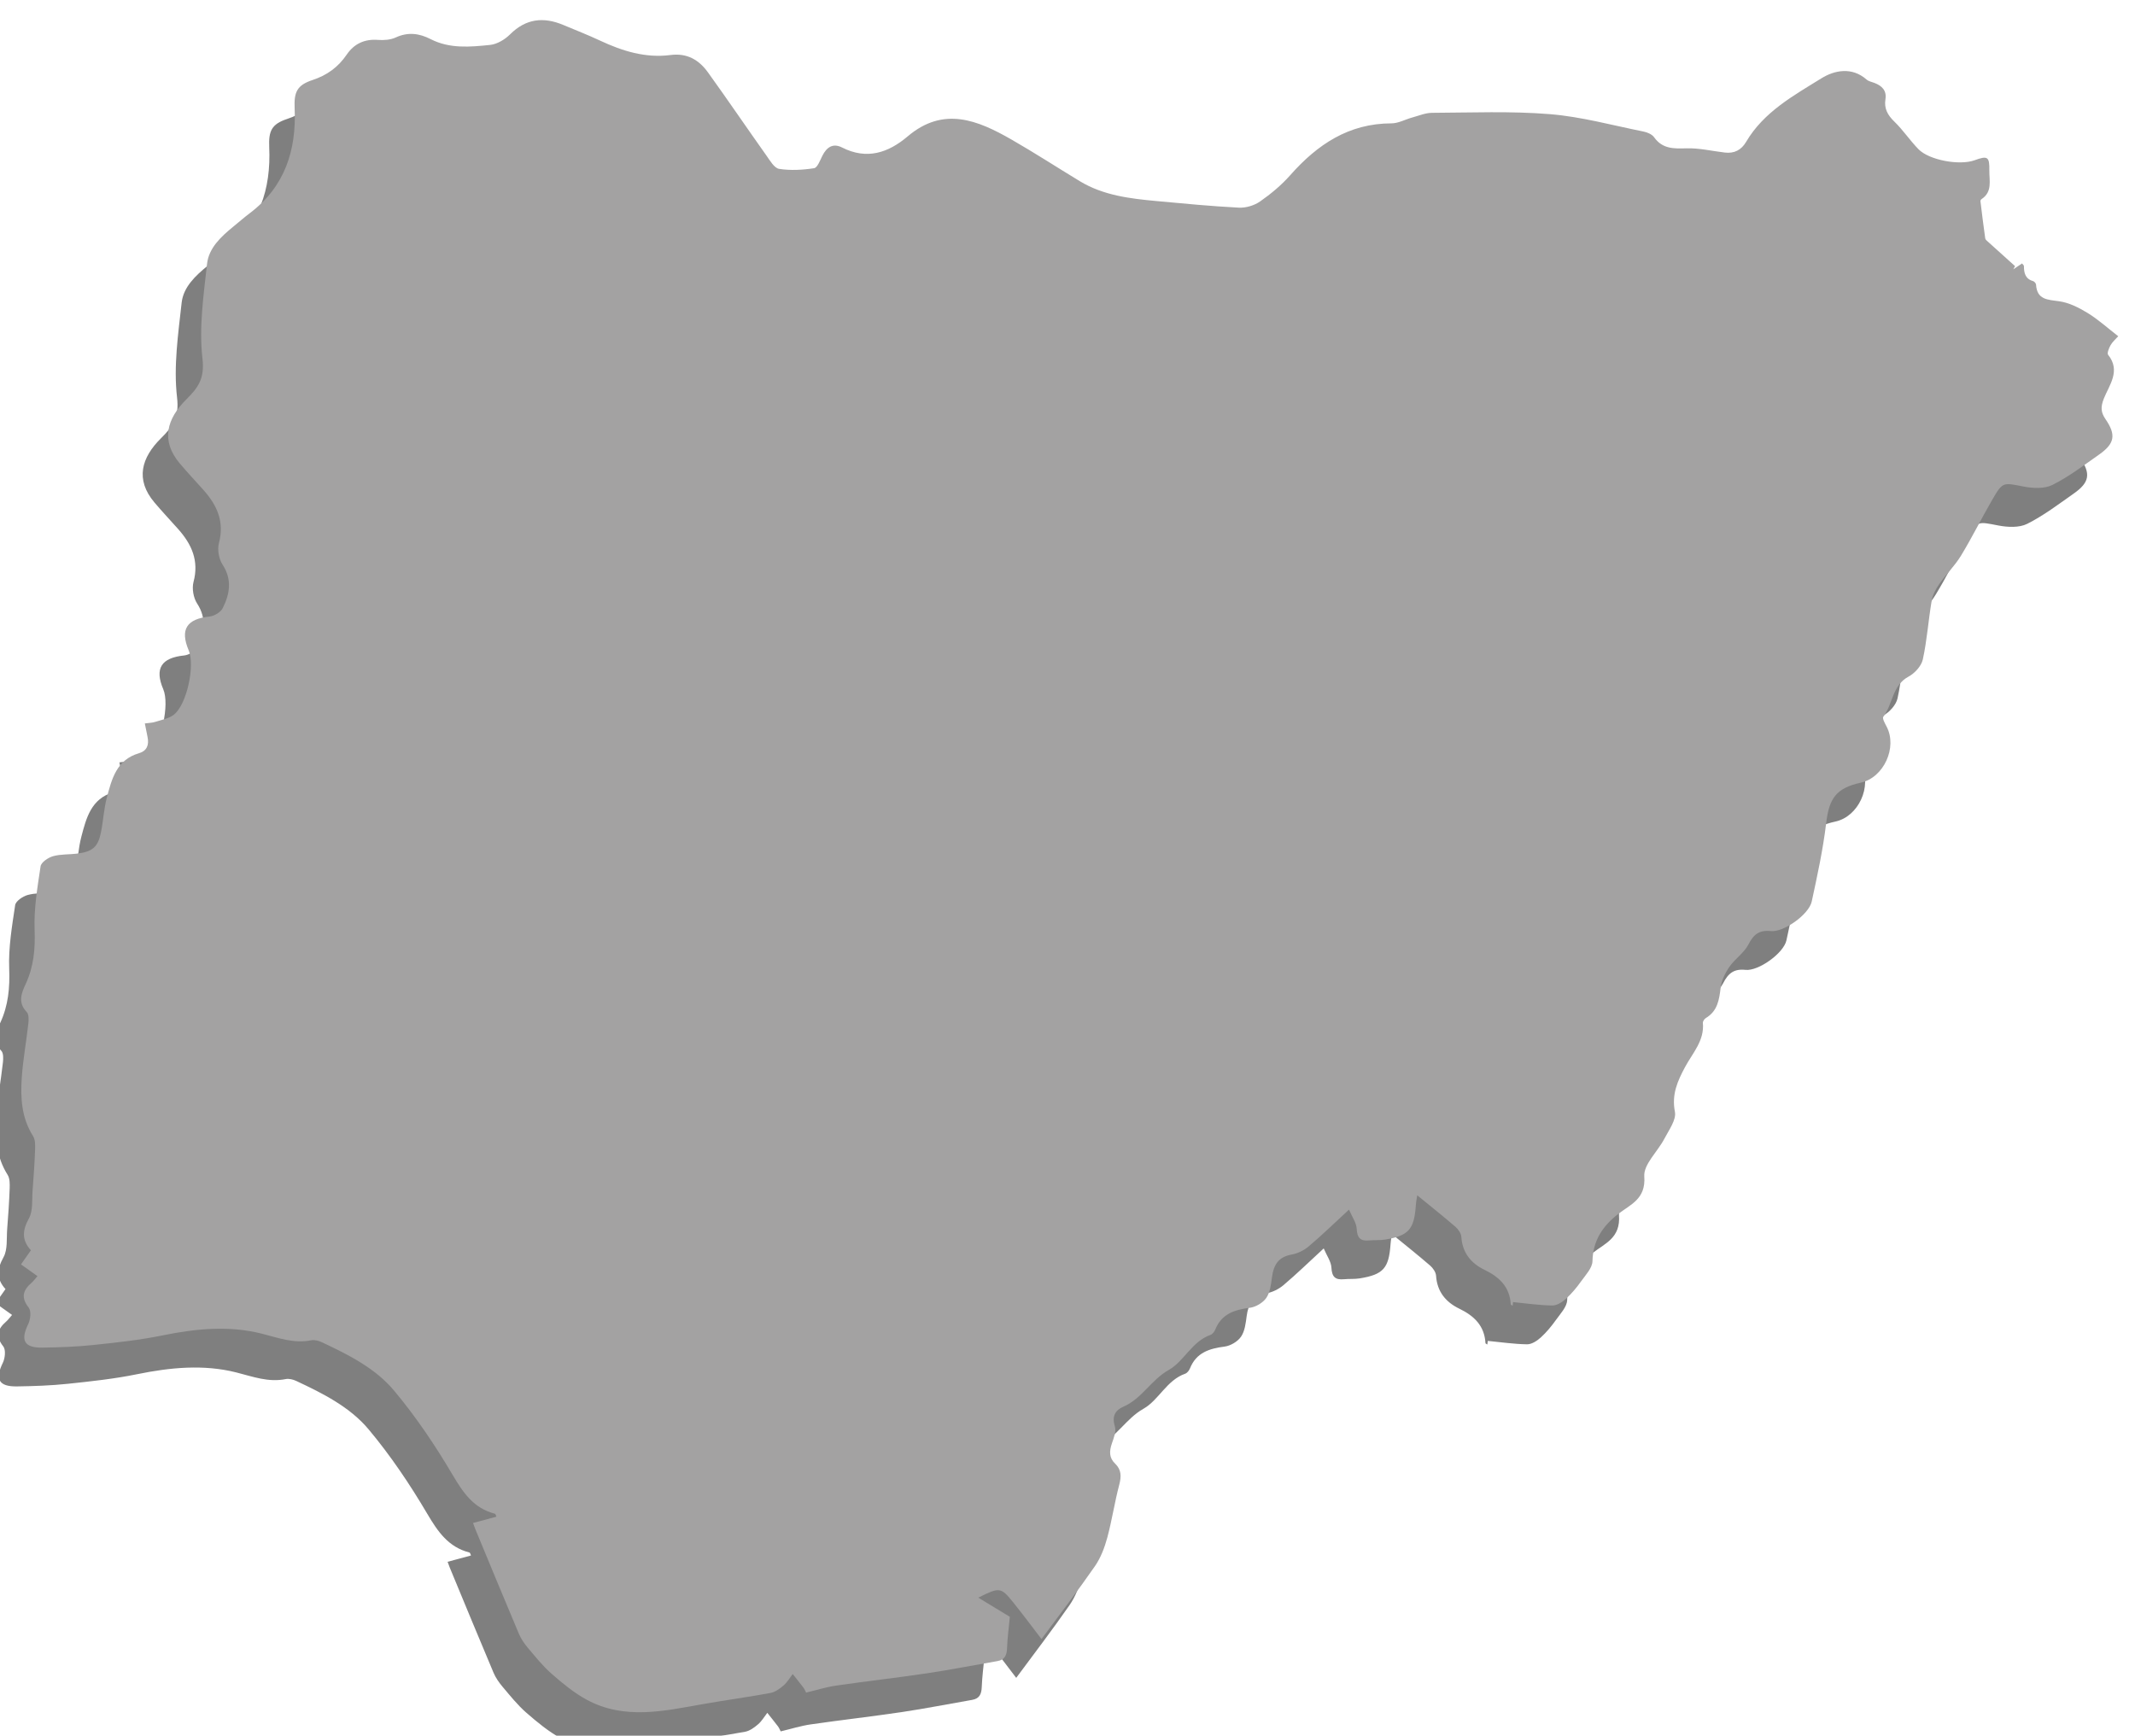 <?xml version="1.0" encoding="utf-8"?>
<!-- Generator: Adobe Illustrator 16.0.0, SVG Export Plug-In . SVG Version: 6.00 Build 0)  -->
<!DOCTYPE svg PUBLIC "-//W3C//DTD SVG 1.1//EN" "http://www.w3.org/Graphics/SVG/1.1/DTD/svg11.dtd">
<svg version="1.1" id="Layer_1" xmlns="http://www.w3.org/2000/svg" xmlns:xlink="http://www.w3.org/1999/xlink" x="0px" y="0px"
	 width="628.867px" height="511.34px" viewBox="0 0 628.867 511.34" enable-background="new 0 0 628.867 511.34"
	 xml:space="preserve">
<g opacity="0.5">
	<g>
		<path d="M299.328,494.268c-2.707-3.523-5.469-7.255-8.379-10.863c-3.584-4.446-4.002-4.47-10.242-1.338
			c3.547,2.157,6.721,4.087,9.295,5.649c-0.307,3.249-0.709,6.208-0.822,9.183c-0.076,2.045-0.588,3.466-2.814,3.851
			c-6.891,1.19-13.756,2.557-20.672,3.587c-8.965,1.334-17.971,2.341-26.919,3.642c-2.919,0.424-5.769,1.329-8.818,2.054
			c-0.248-0.463-0.458-1.016-0.8-1.469c-1.022-1.353-2.096-2.665-3.151-3.996c-0.879,1.135-1.615,2.437-2.681,3.354
			c-1.108,0.956-2.459,1.96-3.839,2.217c-6.636,1.229-13.332,2.125-19.978,3.302c-11.511,2.039-23.093,4.699-34.189-1.309
			c-3.707-2.008-7.06-4.786-10.26-7.573c-2.589-2.255-4.771-4.999-7.003-7.636c-1.063-1.255-2.05-2.671-2.687-4.175
			c-4.35-10.284-8.598-20.611-12.876-30.927c-0.179-0.433-0.328-0.875-0.65-1.744c2.364-0.637,4.592-1.237,6.897-1.859
			c-0.158-0.31-0.254-0.815-0.466-0.871c-6.184-1.595-9.278-6.086-12.399-11.377c-5.128-8.695-10.83-17.186-17.305-24.914
			c-5.543-6.614-13.479-10.579-21.307-14.253c-0.93-0.436-2.141-0.739-3.11-0.547c-5.12,1.023-9.667-0.725-14.545-1.958
			c-9.628-2.434-19.461-1.477-29.226,0.521c-6.719,1.375-13.586,2.108-20.418,2.827c-4.977,0.523-10.002,0.693-15.01,0.767
			c-5.347,0.075-6.467-2.159-4.125-6.939c0.669-1.365,0.926-3.85,0.138-4.845c-2.385-3.013-1.655-5.15,0.874-7.345
			c0.522-0.454,0.933-1.037,1.715-1.924c-1.644-1.174-3.125-2.23-4.854-3.467c0.966-1.378,1.892-2.694,2.917-4.153
			c-2.724-2.991-2.55-5.84-0.579-9.4c1.258-2.271,0.854-5.497,1.077-8.305c0.314-3.963,0.586-7.933,0.73-11.905
			c0.049-1.354,0.07-2.983-0.602-4.042c-3.391-5.343-3.729-11.259-3.319-17.224c0.367-5.329,1.347-10.612,1.939-15.927
			c0.125-1.124,0.167-2.715-0.481-3.389c-2.66-2.768-1.584-5.497-0.306-8.244c2.371-5.096,2.846-10.318,2.63-15.967
			c-0.238-6.213,0.83-12.509,1.76-18.705c0.178-1.185,2.218-2.564,3.65-2.973c2.253-0.645,4.727-0.471,7.092-0.764
			c4.547-0.561,6.164-1.934,7.036-6.24c0.684-3.374,0.849-6.87,1.719-10.18c1.448-5.509,2.871-11.185,9.457-13.107
			c2.379-0.694,3.026-2.441,2.562-4.735c-0.253-1.25-0.499-2.499-0.807-4.047c1.253-0.176,2.198-0.177,3.053-0.457
			c1.887-0.615,4.047-0.971,5.526-2.148c3.823-3.041,6.233-14.469,4.336-18.933c-2.617-6.159-0.573-9.272,6.184-9.964
			c1.384-0.142,3.244-1.27,3.84-2.464c2.081-4.167,2.836-8.396-0.05-12.826c-1.094-1.68-1.576-4.436-1.063-6.363
			c1.678-6.304-0.58-11.165-4.587-15.648c-2.302-2.574-4.665-5.098-6.898-7.729c-5.786-6.818-3.832-13.263,1.902-18.949
			c3.48-3.45,5.417-6.156,4.732-12.011c-1.067-9.14,0.328-18.643,1.352-27.917c0.51-4.623,4.077-7.958,7.65-10.877
			c1.663-1.359,3.28-2.776,4.991-4.071c10.282-7.779,13.702-18.483,13.156-30.854c-0.209-4.761,0.672-6.807,5.267-8.326
			c4.31-1.424,7.557-3.802,10.072-7.489c2.179-3.194,5.234-4.635,9.207-4.333c1.73,0.132,3.696-0.004,5.231-0.715
			c3.61-1.674,6.949-1.221,10.277,0.484c5.62,2.879,11.629,2.319,17.522,1.708c2.065-0.214,4.354-1.589,5.873-3.103
			c4.689-4.678,9.873-5.211,15.693-2.772c3.622,1.519,7.286,2.95,10.84,4.614c6.587,3.083,13.388,5.193,20.728,4.237
			c4.899-0.637,8.395,1.443,11.038,5.116c5.835,8.106,11.45,16.37,17.229,24.518c1.059,1.491,2.315,3.687,3.737,3.908
			c3.356,0.52,6.91,0.328,10.286-0.198c0.993-0.153,1.772-2.334,2.454-3.686c1.268-2.51,3.113-3.774,5.778-2.42
			c7.306,3.71,13.642,1.571,19.371-3.271c10.561-8.952,20.639-4.773,30.604,0.944c6.801,3.903,13.389,8.18,20.096,12.248
			c6.942,4.211,14.767,5.134,22.608,5.862c8.072,0.748,16.146,1.526,24.234,1.942c2.078,0.106,4.555-0.629,6.262-1.821
			c3.205-2.239,6.297-4.814,8.883-7.738c7.982-9.028,17.216-15.255,29.814-15.272c2.043-0.002,4.072-1.166,6.127-1.726
			c1.93-0.526,3.881-1.369,5.824-1.377c11.576-0.05,23.209-0.548,34.721,0.39c9.283,0.756,18.43,3.291,27.619,5.135
			c1.111,0.224,2.469,0.811,3.084,1.677c2.457,3.451,5.754,3.367,9.502,3.254c3.758-0.112,7.545,0.798,11.316,1.245
			c2.779,0.33,4.854-0.728,6.279-3.151c5.191-8.819,13.947-13.614,22.178-18.718c3.82-2.369,8.953-3.457,13.305,0.366
			c0.586,0.516,1.49,0.682,2.264,0.973c2.229,0.84,3.695,2.232,3.289,4.816c-0.436,2.752,0.643,4.676,2.621,6.591
			c2.574,2.493,4.592,5.553,7.098,8.128c3.172,3.259,12.143,4.876,16.559,3.257c3.826-1.405,4.387-1.033,4.324,2.969
			c-0.049,3.01,0.982,6.324-2.289,8.478c-0.174,0.115-0.35,0.417-0.33,0.61c0.443,3.659,0.891,7.319,1.412,10.967
			c0.057,0.393,0.549,0.754,0.895,1.067c2.619,2.376,5.252,4.738,7.883,7.104c-0.172,0.316-0.342,0.631-0.512,0.946
			c0.82-0.553,1.641-1.106,2.568-1.731c0.201,0.263,0.559,0.513,0.559,0.763c0.006,2.036,0.395,3.768,2.697,4.433
			c0.369,0.107,0.848,0.657,0.871,1.028c0.287,4.471,3.365,4.435,6.787,4.908c2.918,0.403,5.836,1.877,8.404,3.451
			c3.129,1.918,5.893,4.435,9.023,6.854c-0.807,0.911-1.715,1.673-2.26,2.64c-0.479,0.85-1.096,2.37-0.717,2.84
			c3.789,4.704,0.32,8.925-1.242,12.833c-1.027,2.572-0.889,4.132,0.457,6.094c3.162,4.607,2.775,7.185-1.857,10.439
			c-4.482,3.146-8.895,6.511-13.752,8.952c-2.35,1.179-5.758,1.01-8.498,0.483c-6.088-1.17-6.131-1.473-9.244,3.896
			c-3.154,5.441-5.939,11.104-9.207,16.472c-1.828,3.007-4.428,5.535-6.457,8.437c-1.014,1.451-1.898,3.193-2.189,4.915
			c-0.971,5.724-1.355,11.561-2.596,17.217c-0.422,1.933-2.377,4.069-4.205,5.05c-4.842,2.602-4.6,8.136-7.439,11.837
			c-0.346,0.451,0.488,1.954,0.969,2.867c3.246,6.146-0.816,15.029-7.586,16.516c-7.254,1.596-9.332,4.584-10.205,11.891
			c-0.926,7.766-2.6,15.455-4.256,23.109c-0.826,3.815-8.26,9.104-12.053,8.703c-3.422-0.361-5.078,0.982-6.607,3.967
			c-1.275,2.483-3.963,4.205-5.588,6.567c-1.252,1.815-2.332,4.042-2.586,6.19c-0.422,3.585-0.934,6.849-4.346,8.889
			c-0.439,0.263-0.92,0.981-0.879,1.441c0.486,5.253-3.047,8.879-5.254,13.007c-2.215,4.145-3.988,8.051-2.984,13.175
			c0.463,2.359-1.773,5.374-3.1,7.927c-1.971,3.79-6.182,7.581-5.922,11.111c0.496,6.696-4.061,8.241-7.732,11.104
			c-4.541,3.537-7.389,7.793-7.533,13.885c-0.047,1.979-1.977,4.002-3.285,5.835c-1.328,1.86-2.807,3.666-4.492,5.194
			c-1.088,0.988-2.676,2.024-4.025,2.006c-3.861-0.054-7.725-0.631-11.584-1.003c-0.043,0.354-0.086,0.707-0.129,1.062
			c-0.188-0.132-0.541-0.251-0.549-0.394c-0.285-5.13-3.338-8.043-7.711-10.16c-3.979-1.925-6.535-5.007-6.844-9.71
			c-0.068-1.034-0.896-2.248-1.73-2.97c-3.609-3.121-7.354-6.091-11.262-9.288c-0.09,0.63-0.332,1.802-0.416,2.984
			c-0.494,7.068-2.127,8.937-9.09,10.063c-1.52,0.246-3.1,0.1-4.641,0.249c-2.57,0.25-3.543-0.72-3.684-3.418
			c-0.094-1.795-1.369-3.528-2.271-5.657c-4.334,3.991-7.989,7.555-11.879,10.84c-1.392,1.175-3.272,2.086-5.063,2.406
			c-3.885,0.698-5.274,3.095-5.746,6.655c-0.274,2.095-0.534,4.446-1.664,6.095c-0.983,1.44-3.09,2.691-4.842,2.917
			c-4.524,0.581-8.344,1.784-10.205,6.436c-0.248,0.62-0.819,1.351-1.41,1.558c-5.469,1.925-7.784,7.793-12.272,10.315
			c-5.217,2.934-7.924,8.479-13.387,10.833c-2.416,1.042-3.423,2.854-2.492,5.809c0.461,1.463-0.351,3.439-0.901,5.078
			c-0.746,2.218-0.838,4.153,0.987,5.897c1.856,1.772,1.849,3.779,1.197,6.222c-1.363,5.151-2.134,10.461-3.529,15.603
			c-0.79,2.912-1.926,5.906-3.627,8.364C310.082,479.99,304.736,486.943,299.328,494.268z"/>
	</g>
</g>
<g>
	<path fill="#A3A2A2" d="M306.776,482.839c-2.707-3.523-5.469-7.255-8.379-10.864c-3.584-4.445-4.002-4.469-10.242-1.338
		c3.547,2.158,6.721,4.087,9.295,5.65c-0.307,3.249-0.709,6.208-0.822,9.182c-0.076,2.045-0.588,3.466-2.814,3.852
		c-6.891,1.189-13.756,2.557-20.672,3.587c-8.941,1.334-17.933,2.341-26.881,3.642c-2.919,0.423-5.769,1.329-8.818,2.053
		c-0.248-0.463-0.458-1.015-0.8-1.469c-1.022-1.352-2.096-2.665-3.151-3.996c-0.879,1.136-1.615,2.438-2.681,3.355
		c-1.108,0.956-2.459,1.96-3.839,2.217c-6.636,1.229-13.332,2.125-19.978,3.301c-11.511,2.04-23.093,4.7-34.189-1.308
		c-3.707-2.008-7.06-4.786-10.26-7.573c-2.589-2.255-4.771-4.999-7.003-7.636c-1.063-1.255-2.05-2.671-2.687-4.175
		c-4.35-10.284-8.598-20.611-12.876-30.928c-0.179-0.432-0.328-0.875-0.65-1.743c2.364-0.638,4.592-1.237,6.897-1.859
		c-0.158-0.31-0.254-0.816-0.466-0.871c-6.184-1.595-9.278-6.086-12.399-11.377c-5.128-8.696-10.83-17.187-17.305-24.914
		c-5.543-6.615-13.479-10.579-21.307-14.253c-0.93-0.436-2.141-0.74-3.11-0.547c-5.12,1.022-9.667-0.726-14.545-1.958
		c-9.628-2.435-19.461-1.478-29.226,0.52c-6.719,1.375-13.586,2.109-20.418,2.827c-4.977,0.524-10.002,0.694-15.01,0.768
		c-5.347,0.074-6.467-2.159-4.125-6.939c0.669-1.366,0.926-3.85,0.138-4.845c-2.385-3.014-1.655-5.15,0.874-7.346
		c0.522-0.453,0.933-1.036,1.715-1.924c-1.644-1.173-3.125-2.229-4.854-3.466c0.966-1.378,1.892-2.695,2.917-4.154
		c-2.724-2.99-2.55-5.84-0.579-9.399c1.258-2.272,0.854-5.497,1.077-8.306c0.314-3.963,0.586-7.932,0.73-11.904
		c0.049-1.354,0.07-2.984-0.602-4.042c-3.391-5.343-3.729-11.259-3.319-17.225c0.367-5.329,1.347-10.611,1.939-15.927
		c0.125-1.124,0.167-2.714-0.481-3.388c-2.66-2.769-1.584-5.497-0.306-8.244c2.371-5.097,2.846-10.317,2.63-15.967
		c-0.238-6.214,0.83-12.509,1.76-18.705c0.178-1.185,2.218-2.565,3.65-2.973c2.253-0.644,4.727-0.471,7.092-0.764
		c4.547-0.56,6.164-1.933,7.036-6.24c0.684-3.374,0.849-6.87,1.719-10.188c1.448-5.521,2.871-11.217,9.457-13.14
		c2.379-0.694,3.026-2.441,2.562-4.735c-0.253-1.25-0.499-2.499-0.807-4.047c1.253-0.176,2.198-0.177,3.053-0.457
		c1.887-0.615,4.047-0.971,5.526-2.148c3.823-3.041,6.233-14.469,4.336-18.933c-2.617-6.159-0.573-9.272,6.184-9.964
		c1.384-0.142,3.244-1.27,3.84-2.464c2.081-4.167,2.836-8.396-0.05-12.826c-1.094-1.68-1.576-4.437-1.063-6.363
		c1.678-6.304-0.58-11.165-4.587-15.648c-2.302-2.574-4.665-5.098-6.898-7.729c-5.786-6.818-3.832-13.263,1.902-18.949
		c3.48-3.45,5.417-6.156,4.732-12.011c-1.067-9.14,0.328-18.643,1.352-27.917c0.51-4.623,4.077-7.958,7.65-10.877
		c1.663-1.359,3.28-2.776,4.991-4.071c10.282-7.779,13.702-18.483,13.156-30.854c-0.209-4.761,0.672-6.807,5.267-8.326
		c4.31-1.424,7.557-3.802,10.072-7.489c2.179-3.194,5.234-4.635,9.207-4.333c1.73,0.132,3.696-0.004,5.231-0.715
		c3.61-1.674,6.949-1.221,10.277,0.484c5.62,2.879,11.629,2.319,17.522,1.708c2.065-0.214,4.354-1.589,5.873-3.103
		c4.689-4.678,9.873-5.211,15.693-2.772c3.622,1.519,7.286,2.95,10.84,4.614c6.587,3.083,13.388,5.193,20.728,4.237
		c4.899-0.637,8.395,1.443,11.038,5.116c5.835,8.106,11.45,16.37,17.229,24.518c1.059,1.491,2.315,3.687,3.737,3.908
		c3.356,0.52,6.91,0.328,10.286-0.198c0.993-0.153,1.772-2.334,2.454-3.686c1.268-2.51,3.113-3.774,5.778-2.42
		c7.306,3.71,13.631,1.571,19.34-3.271c10.553-8.952,20.631-4.773,30.596,0.944c6.801,3.903,13.389,8.18,20.095,12.248
		c6.943,4.211,14.767,5.134,22.609,5.862c8.072,0.748,16.146,1.526,24.234,1.942c2.078,0.106,4.555-0.629,6.262-1.821
		c3.205-2.239,6.297-4.814,8.883-7.738c7.982-9.028,17.215-15.255,29.813-15.272c2.043-0.002,4.074-1.166,6.127-1.726
		c1.932-0.526,3.883-1.369,5.824-1.377c11.578-0.05,23.209-0.548,34.723,0.39c9.281,0.756,18.43,3.291,27.617,5.135
		c1.113,0.224,2.471,0.811,3.084,1.677c2.457,3.451,5.756,3.367,9.504,3.254c3.758-0.112,7.545,0.798,11.316,1.245
		c2.779,0.33,4.854-0.728,6.279-3.151c5.191-8.819,13.947-13.614,22.178-18.718c3.82-2.369,8.953-3.457,13.303,0.366
		c0.586,0.516,1.492,0.682,2.266,0.973c2.229,0.84,3.693,2.232,3.289,4.816c-0.436,2.752,0.643,4.676,2.619,6.591
		c2.574,2.493,4.594,5.553,7.1,8.128c3.172,3.259,12.143,4.876,16.559,3.257c3.826-1.405,4.387-1.033,4.324,2.969
		c-0.049,3.01,0.982,6.324-2.289,8.478c-0.174,0.115-0.35,0.417-0.33,0.61c0.443,3.659,0.891,7.319,1.412,10.967
		c0.057,0.393,0.549,0.754,0.895,1.067c2.619,2.376,5.252,4.738,7.883,7.104c-0.172,0.316-0.342,0.631-0.512,0.946
		c0.82-0.553,1.641-1.106,2.568-1.731c0.201,0.263,0.559,0.513,0.559,0.763c0.006,2.036,0.395,3.768,2.697,4.433
		c0.369,0.107,0.848,0.657,0.871,1.028c0.287,4.471,3.365,4.435,6.787,4.908c2.918,0.403,5.836,1.877,8.404,3.451
		c3.129,1.918,5.893,4.435,9.021,6.854c-0.805,0.911-1.713,1.673-2.258,2.64c-0.479,0.85-1.096,2.37-0.717,2.84
		c3.789,4.704,0.32,8.925-1.242,12.833c-1.029,2.572-0.889,4.132,0.457,6.094c3.162,4.607,2.775,7.185-1.859,10.439
		c-4.48,3.146-8.893,6.511-13.752,8.952c-2.348,1.179-5.756,1.01-8.498,0.483c-6.088-1.17-6.131-1.473-9.244,3.896
		c-3.152,5.441-5.938,11.104-9.205,16.472c-1.828,3.007-4.43,5.535-6.457,8.437c-1.016,1.451-1.898,3.193-2.189,4.915
		c-0.971,5.724-1.355,11.561-2.596,17.217c-0.422,1.933-2.377,4.069-4.205,5.05c-4.842,2.602-4.602,8.136-7.439,11.837
		c-0.346,0.451,0.488,1.954,0.969,2.867c3.246,6.146-0.816,15.047-7.586,16.537c-7.254,1.596-9.332,4.596-10.205,11.91
		c-0.926,7.766-2.6,15.455-4.256,23.109c-0.826,3.814-8.26,9.104-12.053,8.703c-3.422-0.361-5.078,0.982-6.607,3.966
		c-1.275,2.483-3.963,4.206-5.588,6.567c-1.252,1.816-2.332,4.043-2.586,6.191c-0.422,3.584-0.934,6.848-4.346,8.889
		c-0.439,0.262-0.92,0.981-0.879,1.441c0.486,5.253-3.047,8.879-5.254,13.006c-2.215,4.146-3.988,8.051-2.984,13.175
		c0.463,2.36-1.773,5.374-3.1,7.928c-1.973,3.79-6.184,7.581-5.922,11.11c0.496,6.697-4.063,8.242-7.732,11.104
		c-4.541,3.537-7.389,7.793-7.533,13.885c-0.047,1.979-1.977,4.002-3.285,5.835c-1.328,1.86-2.807,3.666-4.492,5.194
		c-1.088,0.987-2.676,2.023-4.025,2.006c-3.863-0.054-7.725-0.631-11.584-1.003c-0.043,0.353-0.086,0.707-0.129,1.061
		c-0.189-0.131-0.541-0.251-0.549-0.393c-0.285-5.13-3.338-8.043-7.711-10.16c-3.979-1.925-6.535-5.007-6.844-9.71
		c-0.068-1.035-0.896-2.248-1.73-2.97c-3.611-3.121-7.355-6.092-11.262-9.288c-0.09,0.63-0.332,1.802-0.416,2.983
		c-0.494,7.069-2.127,8.938-9.09,10.064c-1.52,0.246-3.1,0.099-4.641,0.249c-2.57,0.25-3.543-0.72-3.684-3.418
		c-0.094-1.795-1.369-3.529-2.271-5.657c-4.333,3.991-7.989,7.554-11.879,10.839c-1.391,1.175-3.272,2.086-5.063,2.407
		c-3.885,0.698-5.275,3.094-5.746,6.655c-0.275,2.095-0.535,4.445-1.664,6.095c-0.984,1.439-3.09,2.691-4.842,2.917
		c-4.525,0.581-8.344,1.784-10.205,6.435c-0.248,0.62-0.82,1.352-1.41,1.559c-5.469,1.925-7.785,7.793-12.272,10.314
		c-5.218,2.935-7.925,8.48-13.388,10.833c-2.416,1.042-3.422,2.855-2.492,5.81c0.462,1.463-0.35,3.438-0.901,5.078
		c-0.745,2.218-0.838,4.152,0.988,5.896c1.856,1.773,1.848,3.78,1.196,6.223c-1.362,5.15-2.133,10.461-3.528,15.603
		c-0.791,2.912-1.927,5.906-3.627,8.364C317.531,468.563,312.184,475.515,306.776,482.839z"/>
</g>
</svg>
